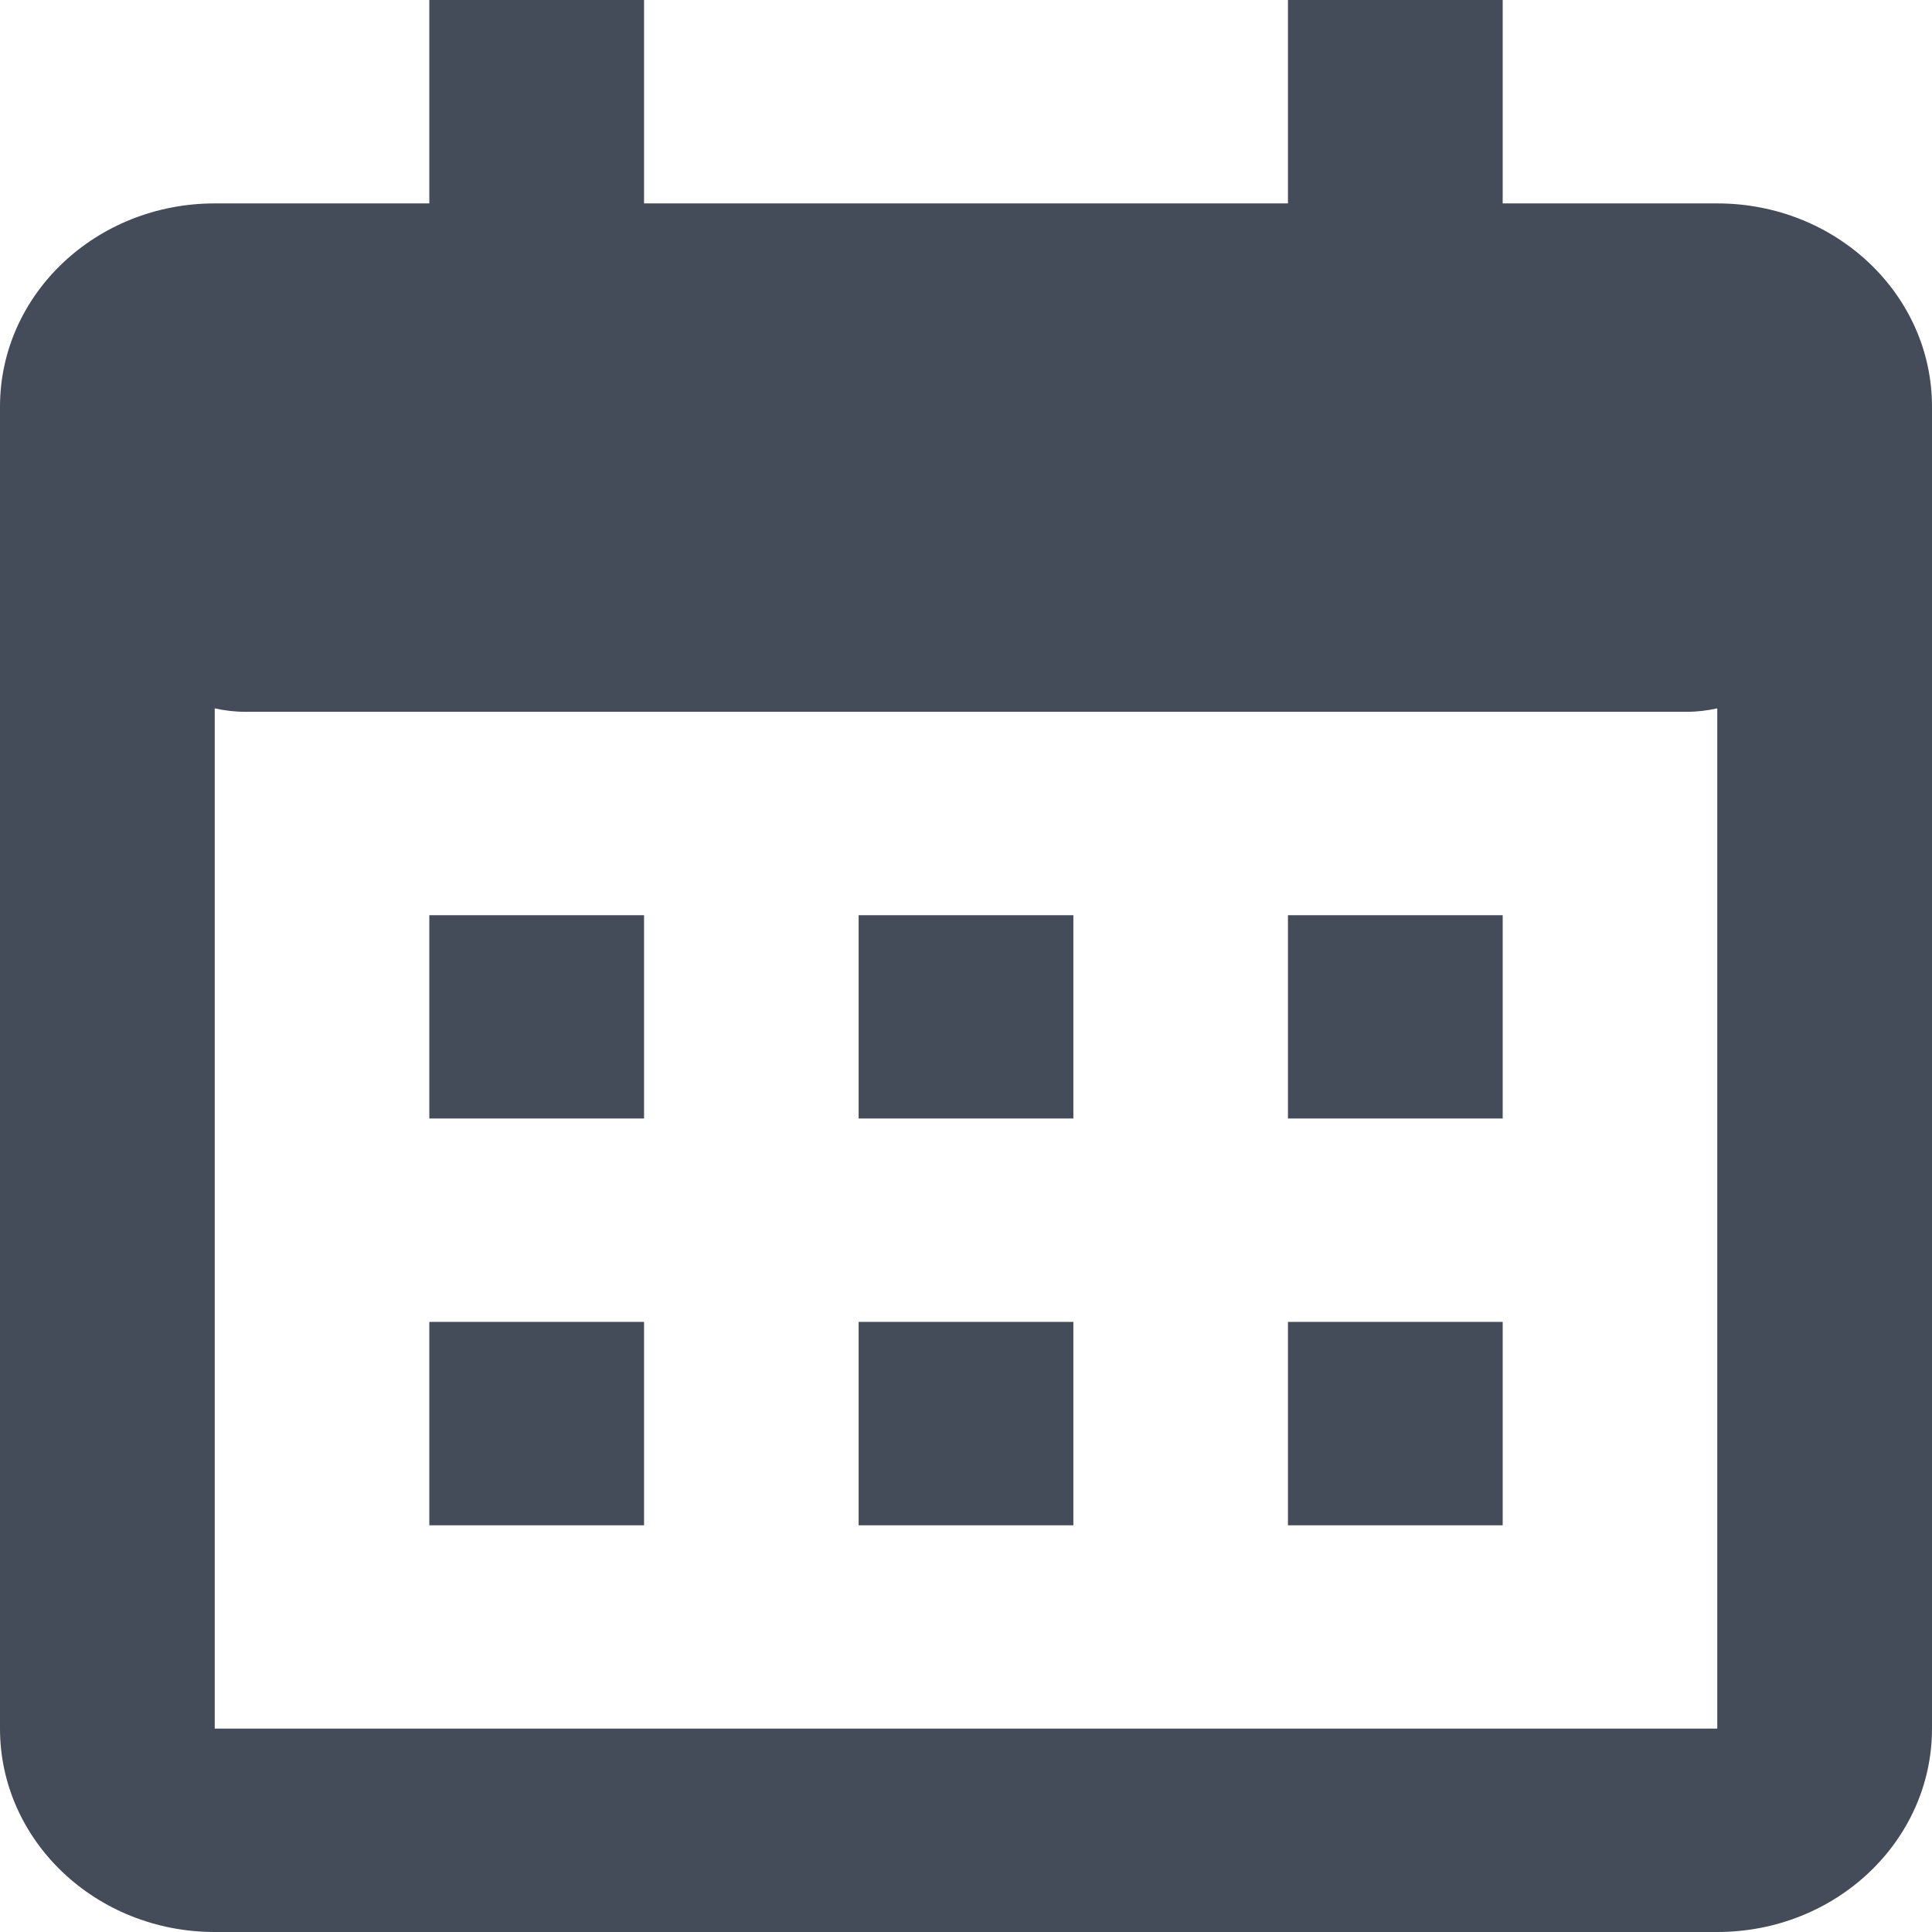 <svg width="14" height="14" viewBox="0 0 14 14" fill="none" xmlns="http://www.w3.org/2000/svg">
<path fill-rule="evenodd" clip-rule="evenodd" d="M3.111 0H4.667V1.474H9.333V0H10.889V1.474H12.444C13.304 1.474 14 2.133 14 2.947V12.526C14 13.34 13.304 14 12.444 14H1.556C0.696 14 0 13.34 0 12.526V2.947C0 2.133 0.696 1.474 1.556 1.474H3.111V0ZM12.444 5.133C12.373 5.149 12.299 5.158 12.222 5.158H1.778C1.701 5.158 1.627 5.149 1.556 5.133V12.526H12.444V5.133ZM3.111 6.632H4.667V8.105H3.111V6.632ZM4.667 9.579H3.111V11.053H4.667V9.579ZM6.222 6.632H7.778V8.105H6.222V6.632ZM7.778 9.579H6.222V11.053H7.778V9.579ZM9.333 6.632H10.889V8.105H9.333V6.632ZM10.889 9.579H9.333V11.053H10.889V9.579Z" fill="#444B59"/>
</svg>
